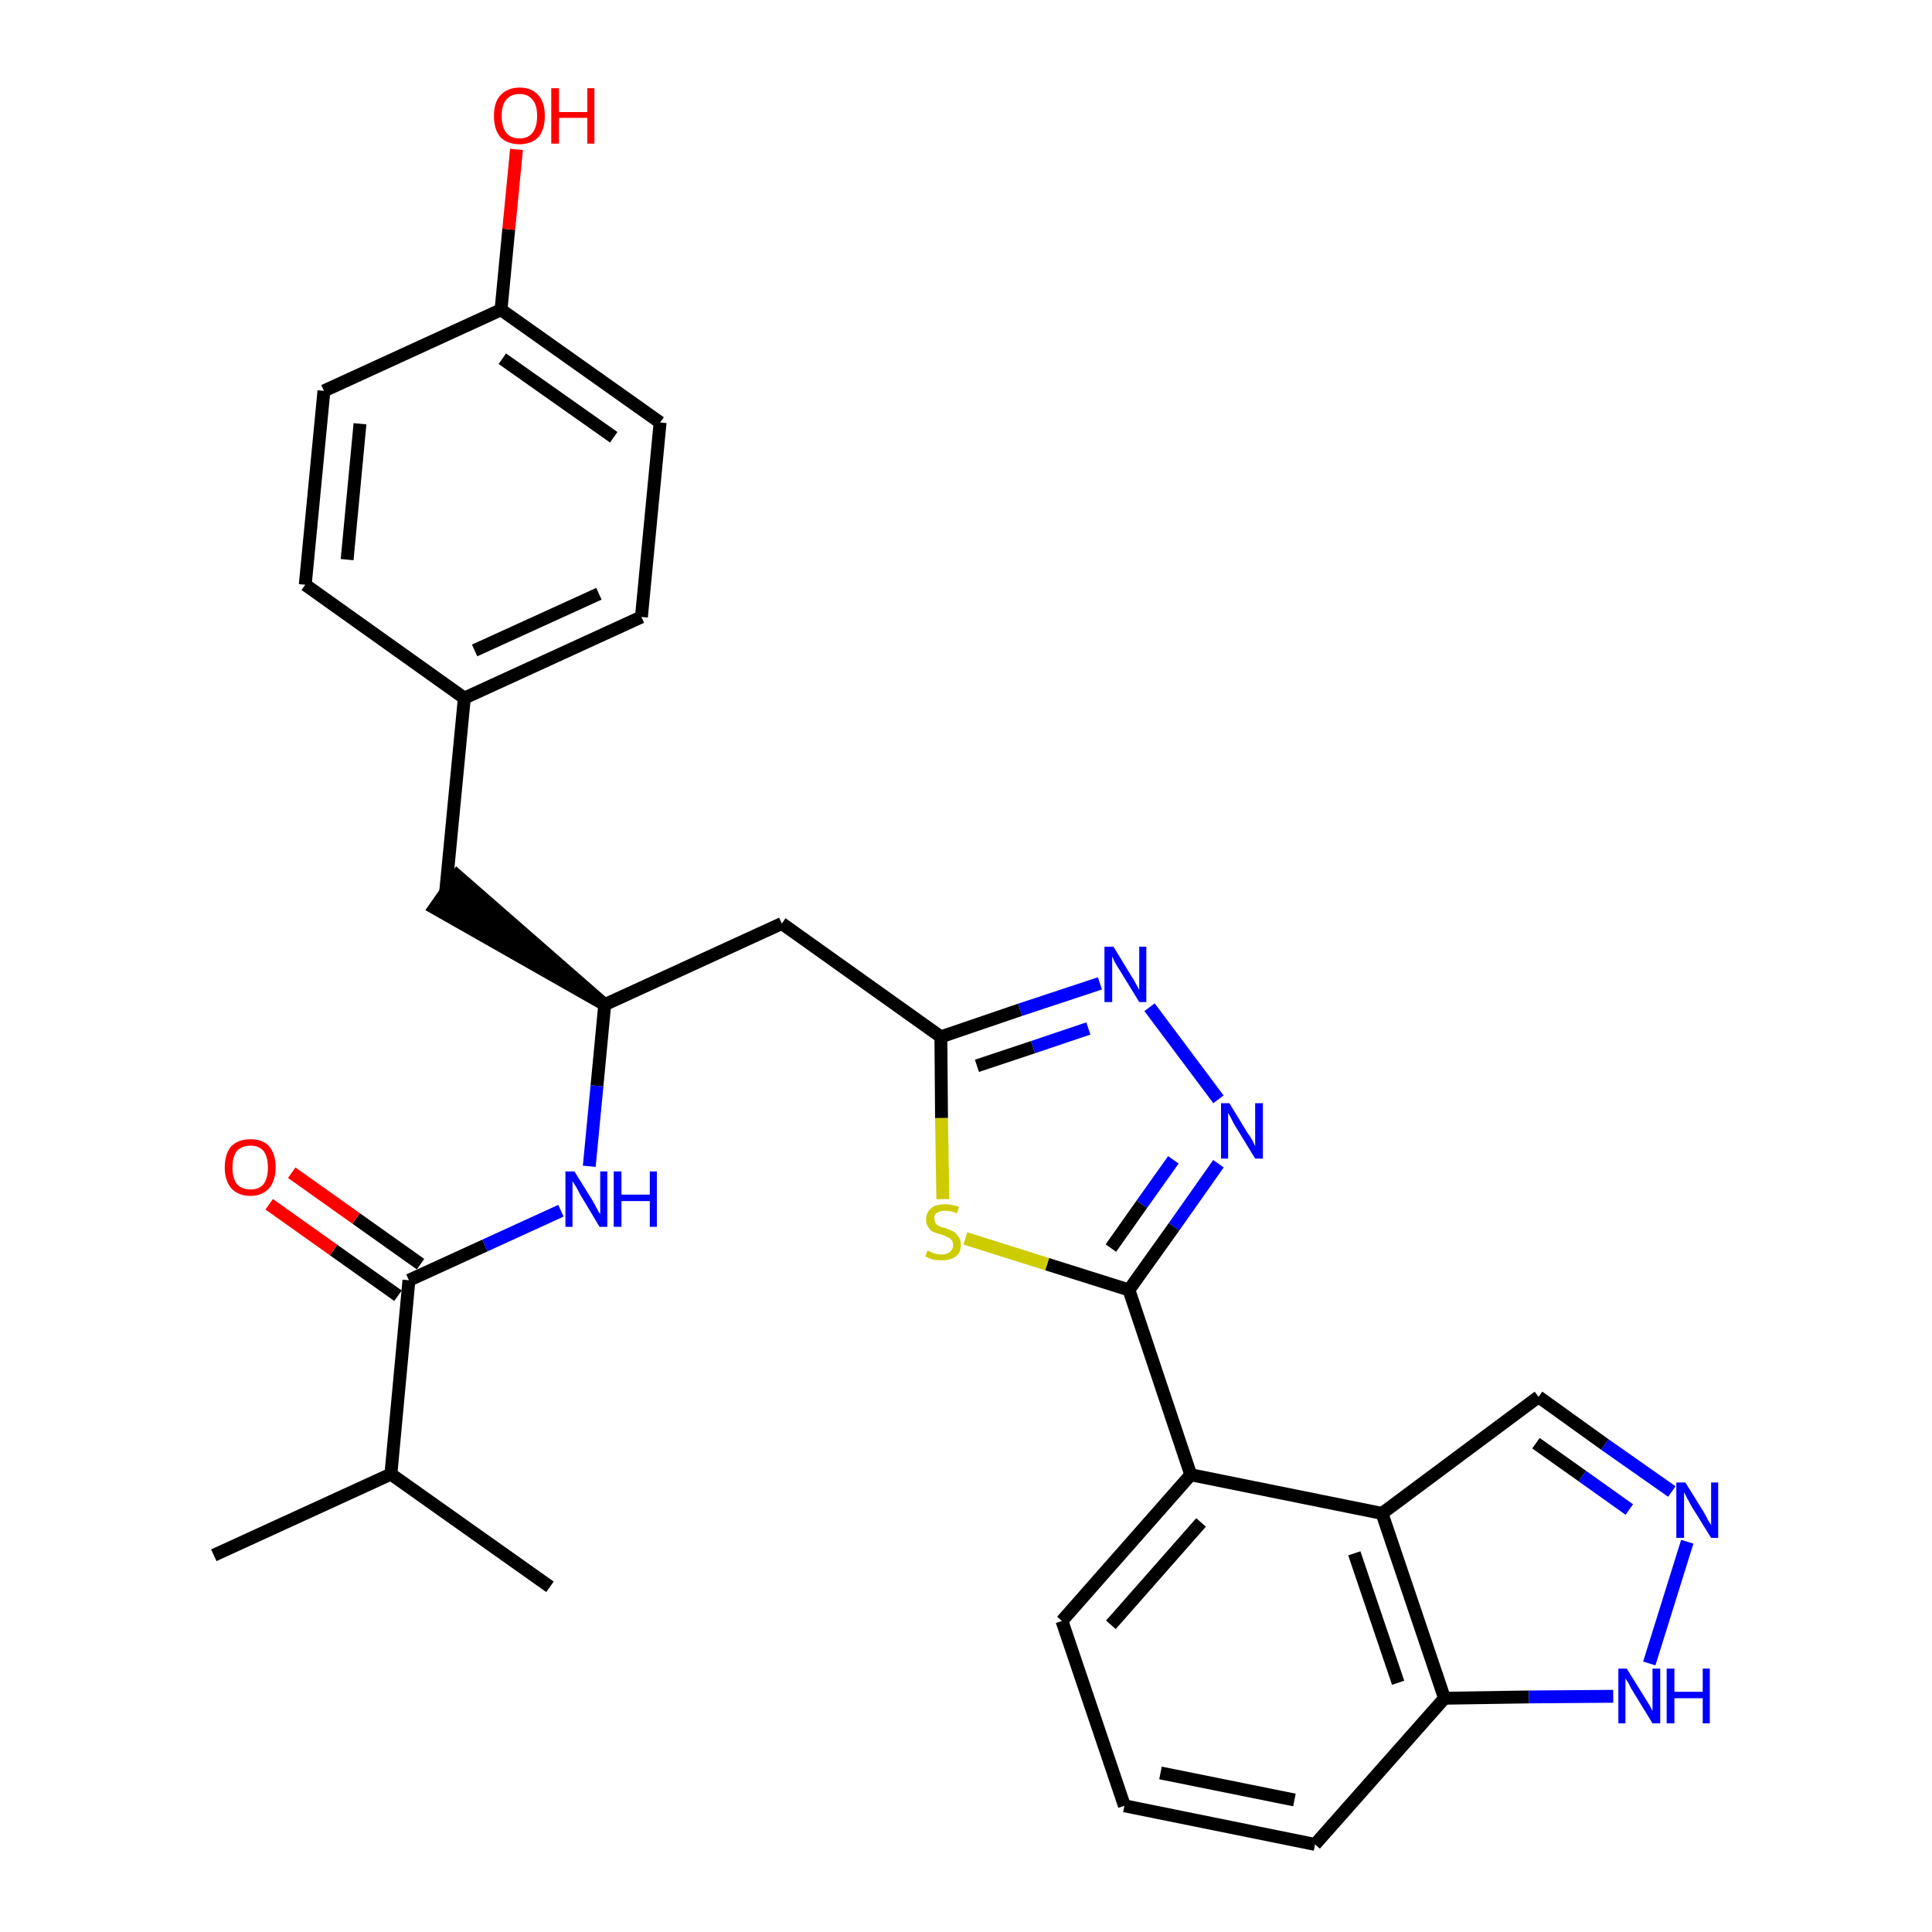 <?xml version='1.0' encoding='iso-8859-1'?>
<svg version='1.1' baseProfile='full'
              xmlns='http://www.w3.org/2000/svg'
                      xmlns:rdkit='http://www.rdkit.org/xml'
                      xmlns:xlink='http://www.w3.org/1999/xlink'
                  xml:space='preserve'
width='300px' height='300px' viewBox='0 0 300 300'>
<!-- END OF HEADER -->
<path class='bond-0 atom-0 atom-1' d='M 33.2,241.5 L 60.7,228.9' style='fill:none;fill-rule:evenodd;stroke:#000000;stroke-width:2.0px;stroke-linecap:butt;stroke-linejoin:miter;stroke-opacity:1' />
<path class='bond-1 atom-1 atom-2' d='M 60.7,228.9 L 85.4,246.4' style='fill:none;fill-rule:evenodd;stroke:#000000;stroke-width:2.0px;stroke-linecap:butt;stroke-linejoin:miter;stroke-opacity:1' />
<path class='bond-2 atom-1 atom-3' d='M 60.7,228.9 L 63.5,198.8' style='fill:none;fill-rule:evenodd;stroke:#000000;stroke-width:2.0px;stroke-linecap:butt;stroke-linejoin:miter;stroke-opacity:1' />
<path class='bond-3 atom-3 atom-4' d='M 65.3,196.3 L 55.3,189.2' style='fill:none;fill-rule:evenodd;stroke:#000000;stroke-width:2.0px;stroke-linecap:butt;stroke-linejoin:miter;stroke-opacity:1' />
<path class='bond-3 atom-3 atom-4' d='M 55.3,189.2 L 45.3,182.1' style='fill:none;fill-rule:evenodd;stroke:#FF0000;stroke-width:2.0px;stroke-linecap:butt;stroke-linejoin:miter;stroke-opacity:1' />
<path class='bond-3 atom-3 atom-4' d='M 61.8,201.2 L 51.8,194.1' style='fill:none;fill-rule:evenodd;stroke:#000000;stroke-width:2.0px;stroke-linecap:butt;stroke-linejoin:miter;stroke-opacity:1' />
<path class='bond-3 atom-3 atom-4' d='M 51.8,194.1 L 41.8,187.0' style='fill:none;fill-rule:evenodd;stroke:#FF0000;stroke-width:2.0px;stroke-linecap:butt;stroke-linejoin:miter;stroke-opacity:1' />
<path class='bond-4 atom-3 atom-5' d='M 63.5,198.8 L 75.3,193.4' style='fill:none;fill-rule:evenodd;stroke:#000000;stroke-width:2.0px;stroke-linecap:butt;stroke-linejoin:miter;stroke-opacity:1' />
<path class='bond-4 atom-3 atom-5' d='M 75.3,193.4 L 87.1,188.0' style='fill:none;fill-rule:evenodd;stroke:#0000FF;stroke-width:2.0px;stroke-linecap:butt;stroke-linejoin:miter;stroke-opacity:1' />
<path class='bond-5 atom-5 atom-6' d='M 91.5,181.1 L 92.7,168.6' style='fill:none;fill-rule:evenodd;stroke:#0000FF;stroke-width:2.0px;stroke-linecap:butt;stroke-linejoin:miter;stroke-opacity:1' />
<path class='bond-5 atom-5 atom-6' d='M 92.7,168.6 L 93.9,156.0' style='fill:none;fill-rule:evenodd;stroke:#000000;stroke-width:2.0px;stroke-linecap:butt;stroke-linejoin:miter;stroke-opacity:1' />
<path class='bond-6 atom-6 atom-7' d='M 93.9,156.0 L 71.0,136.0 L 67.5,141.0 Z' style='fill:#000000;fill-rule:evenodd;fill-opacity:1;stroke:#000000;stroke-width:2.0px;stroke-linecap:butt;stroke-linejoin:miter;stroke-opacity:1;' />
<path class='bond-14 atom-6 atom-15' d='M 93.9,156.0 L 121.4,143.4' style='fill:none;fill-rule:evenodd;stroke:#000000;stroke-width:2.0px;stroke-linecap:butt;stroke-linejoin:miter;stroke-opacity:1' />
<path class='bond-7 atom-7 atom-8' d='M 69.2,138.5 L 72.1,108.4' style='fill:none;fill-rule:evenodd;stroke:#000000;stroke-width:2.0px;stroke-linecap:butt;stroke-linejoin:miter;stroke-opacity:1' />
<path class='bond-8 atom-8 atom-9' d='M 72.1,108.4 L 99.6,95.8' style='fill:none;fill-rule:evenodd;stroke:#000000;stroke-width:2.0px;stroke-linecap:butt;stroke-linejoin:miter;stroke-opacity:1' />
<path class='bond-8 atom-8 atom-9' d='M 73.7,101.0 L 93.0,92.2' style='fill:none;fill-rule:evenodd;stroke:#000000;stroke-width:2.0px;stroke-linecap:butt;stroke-linejoin:miter;stroke-opacity:1' />
<path class='bond-29 atom-14 atom-8' d='M 47.4,90.8 L 72.1,108.4' style='fill:none;fill-rule:evenodd;stroke:#000000;stroke-width:2.0px;stroke-linecap:butt;stroke-linejoin:miter;stroke-opacity:1' />
<path class='bond-9 atom-9 atom-10' d='M 99.6,95.8 L 102.5,65.6' style='fill:none;fill-rule:evenodd;stroke:#000000;stroke-width:2.0px;stroke-linecap:butt;stroke-linejoin:miter;stroke-opacity:1' />
<path class='bond-10 atom-10 atom-11' d='M 102.5,65.6 L 77.8,48.1' style='fill:none;fill-rule:evenodd;stroke:#000000;stroke-width:2.0px;stroke-linecap:butt;stroke-linejoin:miter;stroke-opacity:1' />
<path class='bond-10 atom-10 atom-11' d='M 95.3,67.9 L 78.0,55.7' style='fill:none;fill-rule:evenodd;stroke:#000000;stroke-width:2.0px;stroke-linecap:butt;stroke-linejoin:miter;stroke-opacity:1' />
<path class='bond-11 atom-11 atom-12' d='M 77.8,48.1 L 79.0,35.6' style='fill:none;fill-rule:evenodd;stroke:#000000;stroke-width:2.0px;stroke-linecap:butt;stroke-linejoin:miter;stroke-opacity:1' />
<path class='bond-11 atom-11 atom-12' d='M 79.0,35.6 L 80.2,23.2' style='fill:none;fill-rule:evenodd;stroke:#FF0000;stroke-width:2.0px;stroke-linecap:butt;stroke-linejoin:miter;stroke-opacity:1' />
<path class='bond-12 atom-11 atom-13' d='M 77.8,48.1 L 50.3,60.7' style='fill:none;fill-rule:evenodd;stroke:#000000;stroke-width:2.0px;stroke-linecap:butt;stroke-linejoin:miter;stroke-opacity:1' />
<path class='bond-13 atom-13 atom-14' d='M 50.3,60.7 L 47.4,90.8' style='fill:none;fill-rule:evenodd;stroke:#000000;stroke-width:2.0px;stroke-linecap:butt;stroke-linejoin:miter;stroke-opacity:1' />
<path class='bond-13 atom-13 atom-14' d='M 55.9,65.8 L 53.9,86.9' style='fill:none;fill-rule:evenodd;stroke:#000000;stroke-width:2.0px;stroke-linecap:butt;stroke-linejoin:miter;stroke-opacity:1' />
<path class='bond-15 atom-15 atom-16' d='M 121.4,143.4 L 146.1,161.0' style='fill:none;fill-rule:evenodd;stroke:#000000;stroke-width:2.0px;stroke-linecap:butt;stroke-linejoin:miter;stroke-opacity:1' />
<path class='bond-16 atom-16 atom-17' d='M 146.1,161.0 L 158.4,156.8' style='fill:none;fill-rule:evenodd;stroke:#000000;stroke-width:2.0px;stroke-linecap:butt;stroke-linejoin:miter;stroke-opacity:1' />
<path class='bond-16 atom-16 atom-17' d='M 158.4,156.8 L 170.8,152.7' style='fill:none;fill-rule:evenodd;stroke:#0000FF;stroke-width:2.0px;stroke-linecap:butt;stroke-linejoin:miter;stroke-opacity:1' />
<path class='bond-16 atom-16 atom-17' d='M 151.7,165.5 L 160.4,162.6' style='fill:none;fill-rule:evenodd;stroke:#000000;stroke-width:2.0px;stroke-linecap:butt;stroke-linejoin:miter;stroke-opacity:1' />
<path class='bond-16 atom-16 atom-17' d='M 160.4,162.6 L 169.0,159.7' style='fill:none;fill-rule:evenodd;stroke:#0000FF;stroke-width:2.0px;stroke-linecap:butt;stroke-linejoin:miter;stroke-opacity:1' />
<path class='bond-30 atom-29 atom-16' d='M 146.4,186.2 L 146.2,173.6' style='fill:none;fill-rule:evenodd;stroke:#CCCC00;stroke-width:2.0px;stroke-linecap:butt;stroke-linejoin:miter;stroke-opacity:1' />
<path class='bond-30 atom-29 atom-16' d='M 146.2,173.6 L 146.1,161.0' style='fill:none;fill-rule:evenodd;stroke:#000000;stroke-width:2.0px;stroke-linecap:butt;stroke-linejoin:miter;stroke-opacity:1' />
<path class='bond-17 atom-17 atom-18' d='M 178.5,156.4 L 189.2,170.7' style='fill:none;fill-rule:evenodd;stroke:#0000FF;stroke-width:2.0px;stroke-linecap:butt;stroke-linejoin:miter;stroke-opacity:1' />
<path class='bond-18 atom-18 atom-19' d='M 189.2,180.7 L 182.3,190.5' style='fill:none;fill-rule:evenodd;stroke:#0000FF;stroke-width:2.0px;stroke-linecap:butt;stroke-linejoin:miter;stroke-opacity:1' />
<path class='bond-18 atom-18 atom-19' d='M 182.3,190.5 L 175.3,200.3' style='fill:none;fill-rule:evenodd;stroke:#000000;stroke-width:2.0px;stroke-linecap:butt;stroke-linejoin:miter;stroke-opacity:1' />
<path class='bond-18 atom-18 atom-19' d='M 182.2,180.1 L 177.3,187.0' style='fill:none;fill-rule:evenodd;stroke:#0000FF;stroke-width:2.0px;stroke-linecap:butt;stroke-linejoin:miter;stroke-opacity:1' />
<path class='bond-18 atom-18 atom-19' d='M 177.3,187.0 L 172.5,193.8' style='fill:none;fill-rule:evenodd;stroke:#000000;stroke-width:2.0px;stroke-linecap:butt;stroke-linejoin:miter;stroke-opacity:1' />
<path class='bond-19 atom-19 atom-20' d='M 175.3,200.3 L 184.9,229.0' style='fill:none;fill-rule:evenodd;stroke:#000000;stroke-width:2.0px;stroke-linecap:butt;stroke-linejoin:miter;stroke-opacity:1' />
<path class='bond-28 atom-19 atom-29' d='M 175.3,200.3 L 162.6,196.3' style='fill:none;fill-rule:evenodd;stroke:#000000;stroke-width:2.0px;stroke-linecap:butt;stroke-linejoin:miter;stroke-opacity:1' />
<path class='bond-28 atom-19 atom-29' d='M 162.6,196.3 L 149.9,192.3' style='fill:none;fill-rule:evenodd;stroke:#CCCC00;stroke-width:2.0px;stroke-linecap:butt;stroke-linejoin:miter;stroke-opacity:1' />
<path class='bond-20 atom-20 atom-21' d='M 184.9,229.0 L 164.9,251.7' style='fill:none;fill-rule:evenodd;stroke:#000000;stroke-width:2.0px;stroke-linecap:butt;stroke-linejoin:miter;stroke-opacity:1' />
<path class='bond-20 atom-20 atom-21' d='M 186.5,236.4 L 172.5,252.3' style='fill:none;fill-rule:evenodd;stroke:#000000;stroke-width:2.0px;stroke-linecap:butt;stroke-linejoin:miter;stroke-opacity:1' />
<path class='bond-31 atom-28 atom-20' d='M 214.6,235.0 L 184.9,229.0' style='fill:none;fill-rule:evenodd;stroke:#000000;stroke-width:2.0px;stroke-linecap:butt;stroke-linejoin:miter;stroke-opacity:1' />
<path class='bond-21 atom-21 atom-22' d='M 164.9,251.7 L 174.6,280.4' style='fill:none;fill-rule:evenodd;stroke:#000000;stroke-width:2.0px;stroke-linecap:butt;stroke-linejoin:miter;stroke-opacity:1' />
<path class='bond-22 atom-22 atom-23' d='M 174.6,280.4 L 204.2,286.4' style='fill:none;fill-rule:evenodd;stroke:#000000;stroke-width:2.0px;stroke-linecap:butt;stroke-linejoin:miter;stroke-opacity:1' />
<path class='bond-22 atom-22 atom-23' d='M 180.2,275.3 L 201.0,279.5' style='fill:none;fill-rule:evenodd;stroke:#000000;stroke-width:2.0px;stroke-linecap:butt;stroke-linejoin:miter;stroke-opacity:1' />
<path class='bond-23 atom-23 atom-24' d='M 204.2,286.4 L 224.3,263.7' style='fill:none;fill-rule:evenodd;stroke:#000000;stroke-width:2.0px;stroke-linecap:butt;stroke-linejoin:miter;stroke-opacity:1' />
<path class='bond-24 atom-24 atom-25' d='M 224.3,263.7 L 237.4,263.5' style='fill:none;fill-rule:evenodd;stroke:#000000;stroke-width:2.0px;stroke-linecap:butt;stroke-linejoin:miter;stroke-opacity:1' />
<path class='bond-24 atom-24 atom-25' d='M 237.4,263.5 L 250.5,263.4' style='fill:none;fill-rule:evenodd;stroke:#0000FF;stroke-width:2.0px;stroke-linecap:butt;stroke-linejoin:miter;stroke-opacity:1' />
<path class='bond-32 atom-28 atom-24' d='M 214.6,235.0 L 224.3,263.7' style='fill:none;fill-rule:evenodd;stroke:#000000;stroke-width:2.0px;stroke-linecap:butt;stroke-linejoin:miter;stroke-opacity:1' />
<path class='bond-32 atom-28 atom-24' d='M 210.3,241.2 L 217.1,261.3' style='fill:none;fill-rule:evenodd;stroke:#000000;stroke-width:2.0px;stroke-linecap:butt;stroke-linejoin:miter;stroke-opacity:1' />
<path class='bond-25 atom-25 atom-26' d='M 256.1,258.3 L 262.0,239.4' style='fill:none;fill-rule:evenodd;stroke:#0000FF;stroke-width:2.0px;stroke-linecap:butt;stroke-linejoin:miter;stroke-opacity:1' />
<path class='bond-26 atom-26 atom-27' d='M 259.6,231.6 L 249.2,224.3' style='fill:none;fill-rule:evenodd;stroke:#0000FF;stroke-width:2.0px;stroke-linecap:butt;stroke-linejoin:miter;stroke-opacity:1' />
<path class='bond-26 atom-26 atom-27' d='M 249.2,224.3 L 238.9,216.9' style='fill:none;fill-rule:evenodd;stroke:#000000;stroke-width:2.0px;stroke-linecap:butt;stroke-linejoin:miter;stroke-opacity:1' />
<path class='bond-26 atom-26 atom-27' d='M 253.0,234.4 L 245.7,229.2' style='fill:none;fill-rule:evenodd;stroke:#0000FF;stroke-width:2.0px;stroke-linecap:butt;stroke-linejoin:miter;stroke-opacity:1' />
<path class='bond-26 atom-26 atom-27' d='M 245.7,229.2 L 238.5,224.1' style='fill:none;fill-rule:evenodd;stroke:#000000;stroke-width:2.0px;stroke-linecap:butt;stroke-linejoin:miter;stroke-opacity:1' />
<path class='bond-27 atom-27 atom-28' d='M 238.9,216.9 L 214.6,235.0' style='fill:none;fill-rule:evenodd;stroke:#000000;stroke-width:2.0px;stroke-linecap:butt;stroke-linejoin:miter;stroke-opacity:1' />
<path  class='atom-4' d='M 34.9 181.3
Q 34.9 179.2, 35.9 178.0
Q 37.0 176.9, 38.9 176.9
Q 40.8 176.9, 41.8 178.0
Q 42.8 179.2, 42.8 181.3
Q 42.8 183.3, 41.8 184.5
Q 40.7 185.7, 38.9 185.7
Q 37.0 185.7, 35.9 184.5
Q 34.9 183.3, 34.9 181.3
M 38.9 184.7
Q 40.2 184.7, 40.9 183.9
Q 41.6 183.0, 41.6 181.3
Q 41.6 179.6, 40.9 178.7
Q 40.2 177.9, 38.9 177.9
Q 37.6 177.9, 36.8 178.7
Q 36.1 179.6, 36.1 181.3
Q 36.1 183.0, 36.8 183.9
Q 37.6 184.7, 38.9 184.7
' fill='#FF0000'/>
<path  class='atom-5' d='M 89.2 181.9
L 92.0 186.4
Q 92.3 186.9, 92.7 187.7
Q 93.1 188.5, 93.2 188.5
L 93.2 181.9
L 94.3 181.9
L 94.3 190.5
L 93.1 190.5
L 90.1 185.5
Q 89.8 184.9, 89.4 184.2
Q 89.0 183.6, 88.9 183.4
L 88.9 190.5
L 87.8 190.5
L 87.8 181.9
L 89.2 181.9
' fill='#0000FF'/>
<path  class='atom-5' d='M 95.3 181.9
L 96.5 181.9
L 96.5 185.5
L 100.9 185.5
L 100.9 181.9
L 102.0 181.9
L 102.0 190.5
L 100.9 190.5
L 100.9 186.5
L 96.5 186.5
L 96.5 190.5
L 95.3 190.5
L 95.3 181.9
' fill='#0000FF'/>
<path  class='atom-12' d='M 76.7 18.0
Q 76.7 15.9, 77.7 14.8
Q 78.8 13.6, 80.7 13.6
Q 82.6 13.6, 83.6 14.8
Q 84.6 15.9, 84.6 18.0
Q 84.6 20.1, 83.6 21.3
Q 82.5 22.4, 80.7 22.4
Q 78.8 22.4, 77.7 21.3
Q 76.7 20.1, 76.7 18.0
M 80.7 21.5
Q 82.0 21.5, 82.7 20.6
Q 83.4 19.7, 83.4 18.0
Q 83.4 16.3, 82.7 15.5
Q 82.0 14.6, 80.7 14.6
Q 79.3 14.6, 78.6 15.5
Q 77.9 16.3, 77.9 18.0
Q 77.9 19.7, 78.6 20.6
Q 79.3 21.5, 80.7 21.5
' fill='#FF0000'/>
<path  class='atom-12' d='M 85.6 13.7
L 86.8 13.7
L 86.8 17.4
L 91.2 17.4
L 91.2 13.7
L 92.3 13.7
L 92.3 22.3
L 91.2 22.3
L 91.2 18.3
L 86.8 18.3
L 86.8 22.3
L 85.6 22.3
L 85.6 13.7
' fill='#FF0000'/>
<path  class='atom-17' d='M 172.9 147.0
L 175.7 151.6
Q 176.0 152.0, 176.4 152.8
Q 176.9 153.7, 176.9 153.7
L 176.9 147.0
L 178.0 147.0
L 178.0 155.6
L 176.9 155.6
L 173.9 150.7
Q 173.5 150.1, 173.1 149.4
Q 172.8 148.7, 172.7 148.5
L 172.7 155.6
L 171.5 155.6
L 171.5 147.0
L 172.9 147.0
' fill='#0000FF'/>
<path  class='atom-18' d='M 190.9 171.3
L 193.7 175.9
Q 194.0 176.3, 194.5 177.1
Q 194.9 178.0, 194.9 178.0
L 194.9 171.3
L 196.1 171.3
L 196.1 179.9
L 194.9 179.9
L 191.9 175.0
Q 191.5 174.4, 191.2 173.7
Q 190.8 173.0, 190.7 172.8
L 190.7 179.9
L 189.6 179.9
L 189.6 171.3
L 190.9 171.3
' fill='#0000FF'/>
<path  class='atom-25' d='M 252.6 259.1
L 255.4 263.6
Q 255.7 264.1, 256.2 264.9
Q 256.6 265.7, 256.6 265.7
L 256.6 259.1
L 257.8 259.1
L 257.8 267.6
L 256.6 267.6
L 253.6 262.7
Q 253.2 262.1, 252.9 261.4
Q 252.5 260.8, 252.4 260.6
L 252.4 267.6
L 251.3 267.6
L 251.3 259.1
L 252.6 259.1
' fill='#0000FF'/>
<path  class='atom-25' d='M 258.8 259.1
L 260.0 259.1
L 260.0 262.7
L 264.4 262.7
L 264.4 259.1
L 265.5 259.1
L 265.5 267.6
L 264.4 267.6
L 264.4 263.7
L 260.0 263.7
L 260.0 267.6
L 258.8 267.6
L 258.8 259.1
' fill='#0000FF'/>
<path  class='atom-26' d='M 261.7 230.2
L 264.5 234.7
Q 264.8 235.2, 265.2 236.0
Q 265.7 236.8, 265.7 236.8
L 265.7 230.2
L 266.8 230.2
L 266.8 238.8
L 265.7 238.8
L 262.6 233.8
Q 262.3 233.2, 261.9 232.5
Q 261.6 231.9, 261.5 231.7
L 261.5 238.8
L 260.3 238.8
L 260.3 230.2
L 261.7 230.2
' fill='#0000FF'/>
<path  class='atom-29' d='M 144.0 194.2
Q 144.1 194.2, 144.5 194.4
Q 144.9 194.6, 145.3 194.7
Q 145.8 194.8, 146.2 194.8
Q 147.0 194.8, 147.5 194.4
Q 148.0 194.0, 148.0 193.3
Q 148.0 192.8, 147.7 192.5
Q 147.5 192.2, 147.1 192.1
Q 146.8 191.9, 146.2 191.7
Q 145.4 191.5, 144.9 191.3
Q 144.5 191.1, 144.2 190.6
Q 143.8 190.2, 143.8 189.4
Q 143.8 188.3, 144.6 187.6
Q 145.3 187.0, 146.8 187.0
Q 147.8 187.0, 148.9 187.4
L 148.6 188.4
Q 147.6 188.0, 146.8 188.0
Q 146.0 188.0, 145.5 188.3
Q 145.0 188.6, 145.1 189.2
Q 145.1 189.7, 145.3 190.0
Q 145.5 190.3, 145.9 190.4
Q 146.2 190.6, 146.8 190.7
Q 147.6 191.0, 148.0 191.2
Q 148.5 191.5, 148.8 192.0
Q 149.2 192.5, 149.2 193.3
Q 149.2 194.5, 148.4 195.1
Q 147.6 195.7, 146.3 195.7
Q 145.5 195.7, 144.9 195.6
Q 144.3 195.4, 143.7 195.1
L 144.0 194.2
' fill='#CCCC00'/>
</svg>
